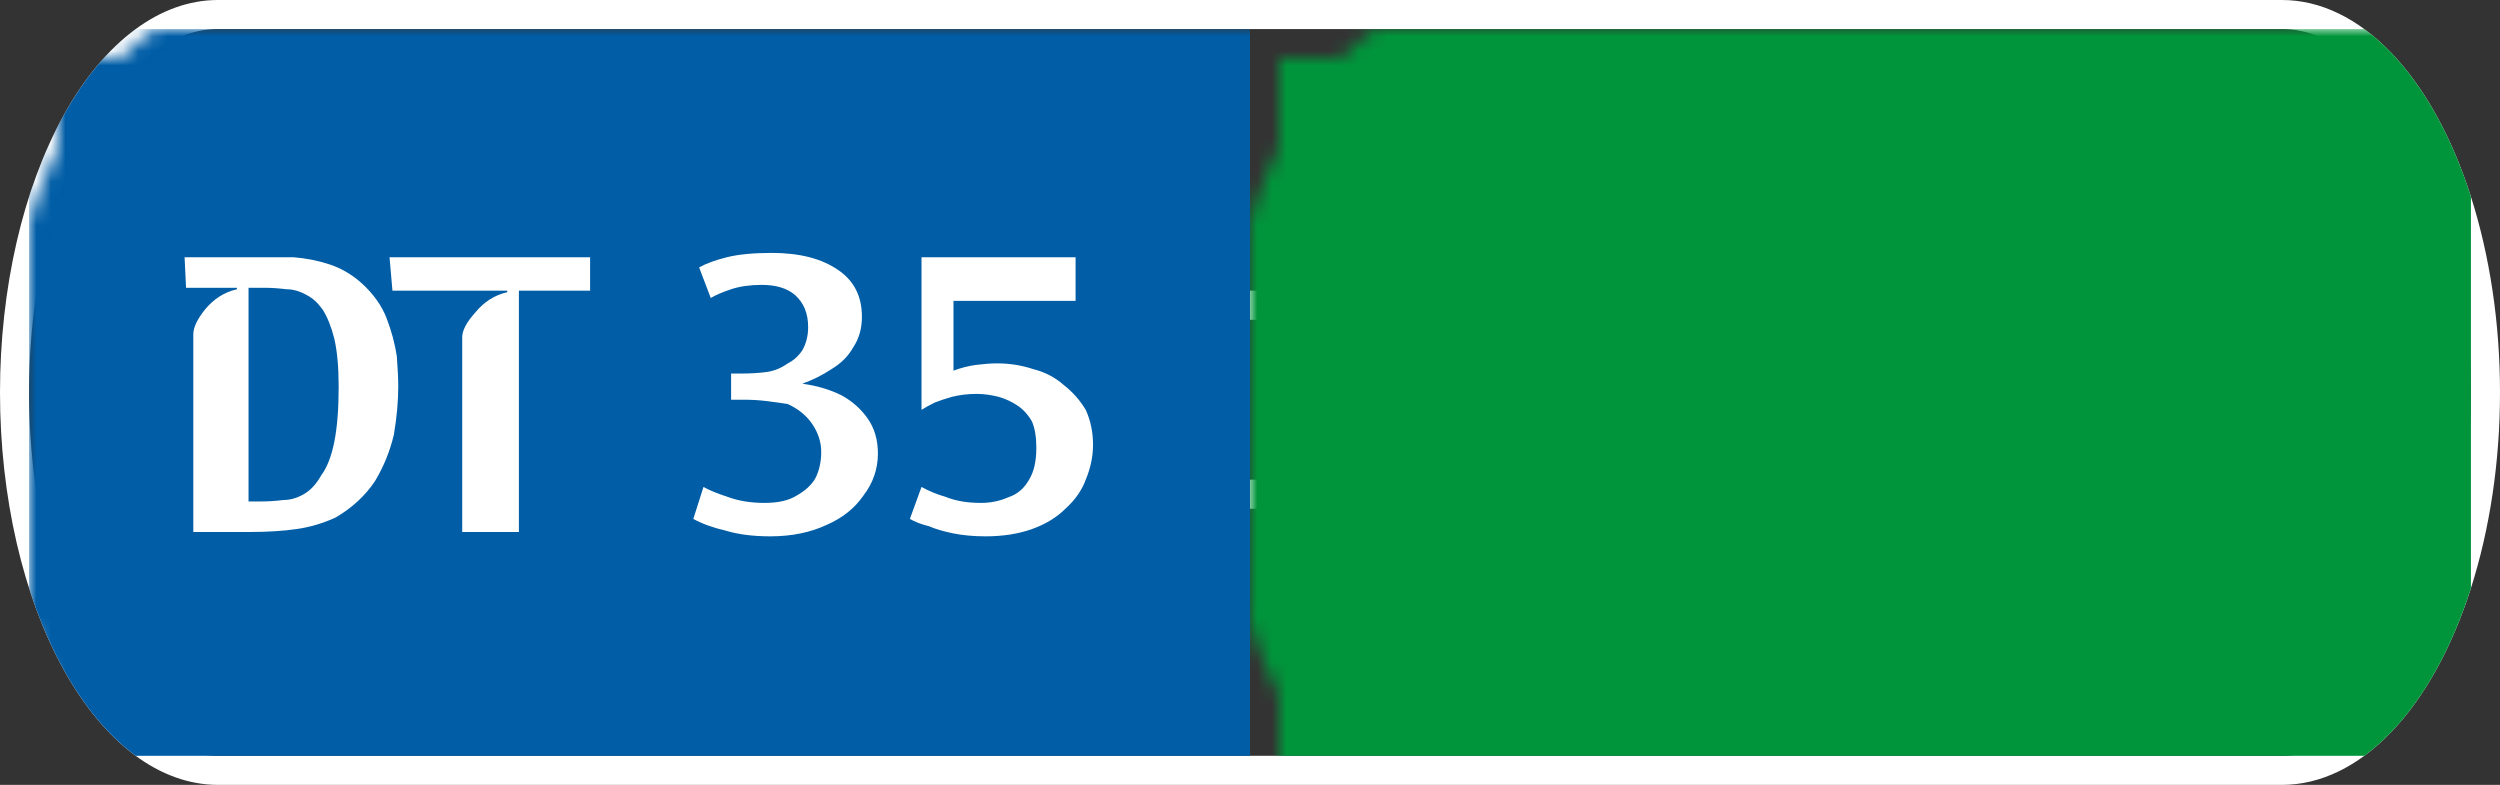 <svg width="172" height="54" viewBox="0 0 172 54" xmlns="http://www.w3.org/2000/svg"><rect x="0" y="0" width="172" height="54" fill="#333333" stroke="none"/><mask id="satori_om-id"><rect x="0" y="0" width="172" height="54" fill="#fff"/></mask><mask id="satori_om-id-0"><rect x="15" y="0" width="142" height="54" fill="#fff"/></mask><defs><clipPath id="satori_bc-id-0-0"><rect x="15" y="20" width="142" height="15"/></clipPath></defs><mask id="satori_om-id-0-0"><rect x="15" y="22" width="142" height="11" fill="#fff"/><path width="142" height="15" fill="none" stroke="#000" stroke-width="4" d="M15,20 A0,0 0 0 1 15,20 h142 A0,0 0 0 1 157,20"/><path width="142" height="15" fill="none" stroke="#000" stroke-width="4" d="M157,35 A0,0 0 0 1 157,35 h-142 A0,0 0 0 1 15,35"/></mask><path width="142" height="15" clip-path="url(#satori_bc-id-0-0)" fill="none" stroke="white" stroke-width="4" d="M15,20 A0,0 0 0 1 15,20 h142 A0,0 0 0 1 157,20"/><path width="142" height="15" clip-path="url(#satori_bc-id-0-0)" fill="none" stroke="white" stroke-width="4" d="M157,35 A0,0 0 0 1 157,35 h-142 A0,0 0 0 1 15,35"/><mask id="satori_om-id-1"><rect x="0" y="0" width="172" height="54" fill="#fff"/></mask><defs><clipPath id="satori_bc-id-1-0"><path x="0" y="0" width="172" height="54" d="M15,0 h142 a15,27 0 0 1 15,27 v0 a15,27 0 0 1 -15,27 h-142 a15,27 0 0 1 -15,-27 v0 a15,27 0 0 1 15,-27"/></clipPath></defs><clipPath id="satori_cp-id-1-0"><path x="0" y="0" width="172" height="54" d="M15,0 h142 a15,27 0 0 1 15,27 v0 a15,27 0 0 1 -15,27 h-142 a15,27 0 0 1 -15,-27 v0 a15,27 0 0 1 15,-27"/></clipPath><mask id="satori_om-id-1-0"><rect x="2" y="2" width="168" height="50" fill="#fff"/><path width="172" height="54" fill="none" stroke="#000" stroke-width="4" d="M1.888,13.888 A15,27 0 0 1 15,0 h142 a15,27 0 0 1 15,27 v0 a15,27 0 0 1 -15,27 h-142 a15,27 0 0 1 -15,-27 v0 A15,27 0 0 1 1.888,13.888"/></mask><path width="172" height="54" clip-path="url(#satori_bc-id-1-0)" fill="none" stroke="white" stroke-width="4" d="M1.888,13.888 A15,27 0 0 1 15,0 h142 a15,27 0 0 1 15,27 v0 a15,27 0 0 1 -15,27 h-142 a15,27 0 0 1 -15,-27 v0 A15,27 0 0 1 1.888,13.888"/><mask id="satori_om-id-1-0-0"><rect x="2" y="2" width="84" height="50" fill="#fff" mask="url(#satori_om-id-1-0)"/></mask><mask id="satori_om-id-1-0-0-0"><rect x="2" y="2" width="84" height="50" fill="#fff" mask="url(#satori_om-id-1-0)"/></mask><rect x="2" y="2" width="84" height="50" fill="#005DA6" clip-path="url(#satori_cp-id-1-0)" mask="url(#satori_om-id-1-0)"/><mask id="satori_om-id-1-0-0-0-0"><rect x="11" y="18" width="66" height="19" fill="#fff" mask="url(#satori_om-id-1-0)"/></mask><mask id="satori_om-id-1-0-0-0-0-0"><rect x="11" y="18" width="32" height="19" fill="#fff" mask="url(#satori_om-id-1-0)"/></mask><path fill="white" d="M18.2 20.8L18.2 20.8L17.1 20.8L17.1 35.5L18.0 35.5Q18.7 35.5 19.5 35.4Q20.2 35.4 20.9 35.0Q21.6 34.6 22.1 33.7Q22.7 32.9 23.0 31.4Q23.3 29.9 23.3 27.6L23.3 27.6Q23.3 25.6 23.0 24.3Q22.7 23.1 22.2 22.3Q21.7 21.6 21.1 21.3Q20.4 20.9 19.7 20.9Q18.9 20.8 18.2 20.8ZM17.2 37.6L13.3 37.6L13.3 24.0Q13.3 23.3 14.1 22.3Q15.0 21.2 16.3 20.9L16.3 20.9L16.3 20.8L12.8 20.8L12.7 18.7L17.8 18.7Q19.0 18.7 20.2 18.7Q21.5 18.8 22.7 19.2Q23.9 19.6 24.9 20.5L24.9 20.5Q26.1 21.6 26.6 22.9Q27.1 24.2 27.3 25.5Q27.4 26.8 27.4 27.6L27.4 27.6Q27.4 29.1 27.1 30.9Q26.7 32.6 25.8 34.1Q24.8 35.6 23.1 36.6L23.1 36.6Q21.8 37.2 20.4 37.4Q19.0 37.6 17.2 37.6L17.2 37.6ZM35.7 37.6L31.8 37.6L31.8 24.2Q31.8 23.5 32.7 22.5Q33.6 21.4 34.9 21.1L34.9 21.1L34.9 21.0L27.0 21.0L26.8 18.7L40.6 18.7L40.6 21.0L35.7 21.0L35.7 37.6Z " transform="matrix(1.00,0.00,0.00,1.00,0.00,-1.00)" clip-path="url(#satori_cp-id-1-0)" mask="url(#satori_om-id-1-0)"/><mask id="satori_om-id-1-0-0-0-0-1"><rect x="47" y="18" width="30" height="19" fill="#fff" mask="url(#satori_om-id-1-0)"/></mask><path fill="white" d="M60.4 32.2L60.4 32.2Q60.4 33.8 59.4 35.1Q58.5 36.4 56.9 37.1Q55.2 37.9 53.0 37.9L53.0 37.9Q51.2 37.9 49.9 37.5Q48.6 37.2 47.7 36.7L47.7 36.7L48.4 34.5Q48.9 34.8 50.1 35.2Q51.2 35.6 52.6 35.6L52.6 35.6Q54.0 35.6 54.8 35.1Q55.7 34.6 56.1 33.9Q56.5 33.1 56.5 32.1L56.5 32.1Q56.5 31.1 55.9 30.2Q55.3 29.3 54.2 28.8L54.2 28.8Q53.6 28.7 52.8 28.6Q52.0 28.5 51.2 28.5L51.2 28.5L50.3 28.5L50.3 26.7L51.0 26.7Q51.9 26.7 52.7 26.6Q53.5 26.5 54.2 26.0L54.2 26.0Q54.8 25.7 55.2 25.1Q55.6 24.4 55.6 23.5L55.6 23.5Q55.6 22.1 54.7 21.3Q53.9 20.6 52.4 20.6L52.4 20.6Q51.2 20.6 50.3 20.9Q49.4 21.2 48.9 21.5L48.9 21.5L48.1 19.4Q48.8 19.0 50.0 18.7Q51.2 18.4 53.1 18.4L53.1 18.4Q56.0 18.4 57.7 19.6Q59.3 20.7 59.3 22.8L59.3 22.8Q59.3 24.0 58.7 24.9Q58.2 25.8 57.2 26.4Q56.3 27.0 55.2 27.4L55.2 27.4Q56.7 27.6 57.9 28.2Q59.0 28.8 59.7 29.8Q60.4 30.8 60.4 32.2ZM63.4 29.2L63.4 18.7L74.0 18.7L74.0 21.7L65.6 21.7L65.6 26.5Q66.4 26.2 67.2 26.1Q68.0 26.0 68.6 26.0L68.6 26.0Q69.9 26.0 71.1 26.4Q72.3 26.7 73.2 27.5Q74.1 28.2 74.7 29.2Q75.2 30.3 75.2 31.6L75.2 31.6Q75.2 32.8 74.7 34.0Q74.3 35.1 73.3 36.0Q72.4 36.9 71.0 37.4Q69.6 37.9 67.8 37.9L67.8 37.9Q66.6 37.9 65.6 37.7Q64.6 37.5 63.9 37.2Q63.1 37.0 62.6 36.7L62.6 36.7L63.4 34.5Q64.1 34.9 65.1 35.2Q66.1 35.6 67.5 35.6L67.5 35.6Q68.5 35.6 69.4 35.2Q70.3 34.9 70.8 34.0Q71.3 33.2 71.3 31.8L71.3 31.8Q71.3 30.7 71.0 30.0Q70.6 29.3 70.0 28.9Q69.4 28.5 68.7 28.3Q67.9 28.1 67.2 28.1L67.2 28.1Q66.3 28.1 65.5 28.3Q64.8 28.5 64.3 28.7Q63.7 29.0 63.4 29.2L63.4 29.2Z " transform="matrix(1.00,0.00,0.00,1.00,0.00,-1.00)" clip-path="url(#satori_cp-id-1-0)" mask="url(#satori_om-id-1-0)"/><mask id="satori_om-id-1-0-1"><rect x="86" y="2" width="84" height="50" fill="#fff" mask="url(#satori_om-id-1-0)"/></mask><mask id="satori_om-id-1-0-1-0"><rect x="86" y="2" width="84" height="50" fill="#fff" mask="url(#satori_om-id-1-0)"/></mask><rect x="86" y="2" width="84" height="50" fill="#00953B" clip-path="url(#satori_cp-id-1-0)" mask="url(#satori_om-id-1-0)"/><mask id="satori_om-id-1-0-1-0-0"><rect x="104" y="18" width="48" height="19" fill="#fff" mask="url(#satori_om-id-1-0)"/></mask><mask id="satori_om-id-1-0-1-0-0-0"><rect x="104" y="18" width="32" height="19" fill="#fff" mask="url(#satori_om-id-1-0)"/></mask><path fill="white" d="M118.3 19.2L118.3 19.2L117.6 21.6Q117.0 21.3 116.1 21.0Q115.3 20.7 114.2 20.7L114.2 20.7Q112.6 20.7 111.5 21.6Q110.4 22.6 109.8 24.3Q109.3 26.0 109.3 28.1L109.3 28.1Q109.3 31.6 110.6 33.6Q111.8 35.6 114.0 35.6L114.0 35.6Q114.7 35.6 115.4 35.4Q116.1 35.2 116.7 34.9Q117.3 34.7 117.6 34.5L117.6 34.5L118.4 36.8Q117.5 37.3 116.2 37.6Q115.0 37.9 113.3 37.9L113.3 37.9Q111.1 37.9 109.5 37.1Q107.9 36.3 106.9 34.9Q106.0 33.6 105.5 31.8Q105.0 30.1 105.0 28.2L105.0 28.2Q105.0 25.4 106.0 23.2Q107.1 21.0 109.0 19.7Q111.0 18.4 113.7 18.4L113.7 18.4Q116.4 18.4 118.3 19.2ZM129.9 35.5L129.9 35.5L129.9 30.1Q129.9 29.5 130.4 28.7Q130.9 27.9 131.8 27.4Q132.6 26.8 133.6 26.8L133.6 26.8L133.6 36.7Q132.5 37.2 131.1 37.5Q129.8 37.9 127.9 37.9L127.9 37.9Q125.2 37.9 123.3 36.7Q121.3 35.5 120.3 33.4Q119.2 31.2 119.2 28.2L119.2 28.2Q119.2 25.1 120.4 22.9Q121.5 20.7 123.5 19.6Q125.5 18.4 128.3 18.4L128.3 18.4Q129.7 18.4 130.8 18.6Q131.9 18.7 132.6 19.0Q133.4 19.2 133.8 19.4L133.8 19.4L133.1 21.8Q132.3 21.3 131.2 21.0Q130.1 20.7 128.8 20.7L128.8 20.7Q127.0 20.7 125.8 21.7Q124.6 22.6 124.0 24.3Q123.5 26.0 123.5 28.3L123.5 28.3Q123.5 30.1 123.8 31.7Q124.2 33.3 125.1 34.3Q126.1 35.4 127.7 35.6L127.7 35.6Q128.1 35.7 128.4 35.7L128.4 35.7Q129.0 35.7 129.5 35.6Q129.9 35.5 129.9 35.5Z " transform="matrix(1.00,0.00,0.00,1.00,0.00,-1.00)" clip-path="url(#satori_cp-id-1-0)" mask="url(#satori_om-id-1-0)"/><mask id="satori_om-id-1-0-1-0-0-1"><rect x="140" y="18" width="12" height="19" fill="#fff" mask="url(#satori_om-id-1-0)"/></mask><path fill="white" d="M140.0 22.5L146.8 18.7L149.2 18.7L149.2 37.6L145.6 37.6L145.6 21.6L140.9 24.3L140.0 22.5Z " transform="matrix(1.00,0.00,0.00,1.00,0.00,-1.00)" clip-path="url(#satori_cp-id-1-0)" mask="url(#satori_om-id-1-0)"/></svg>